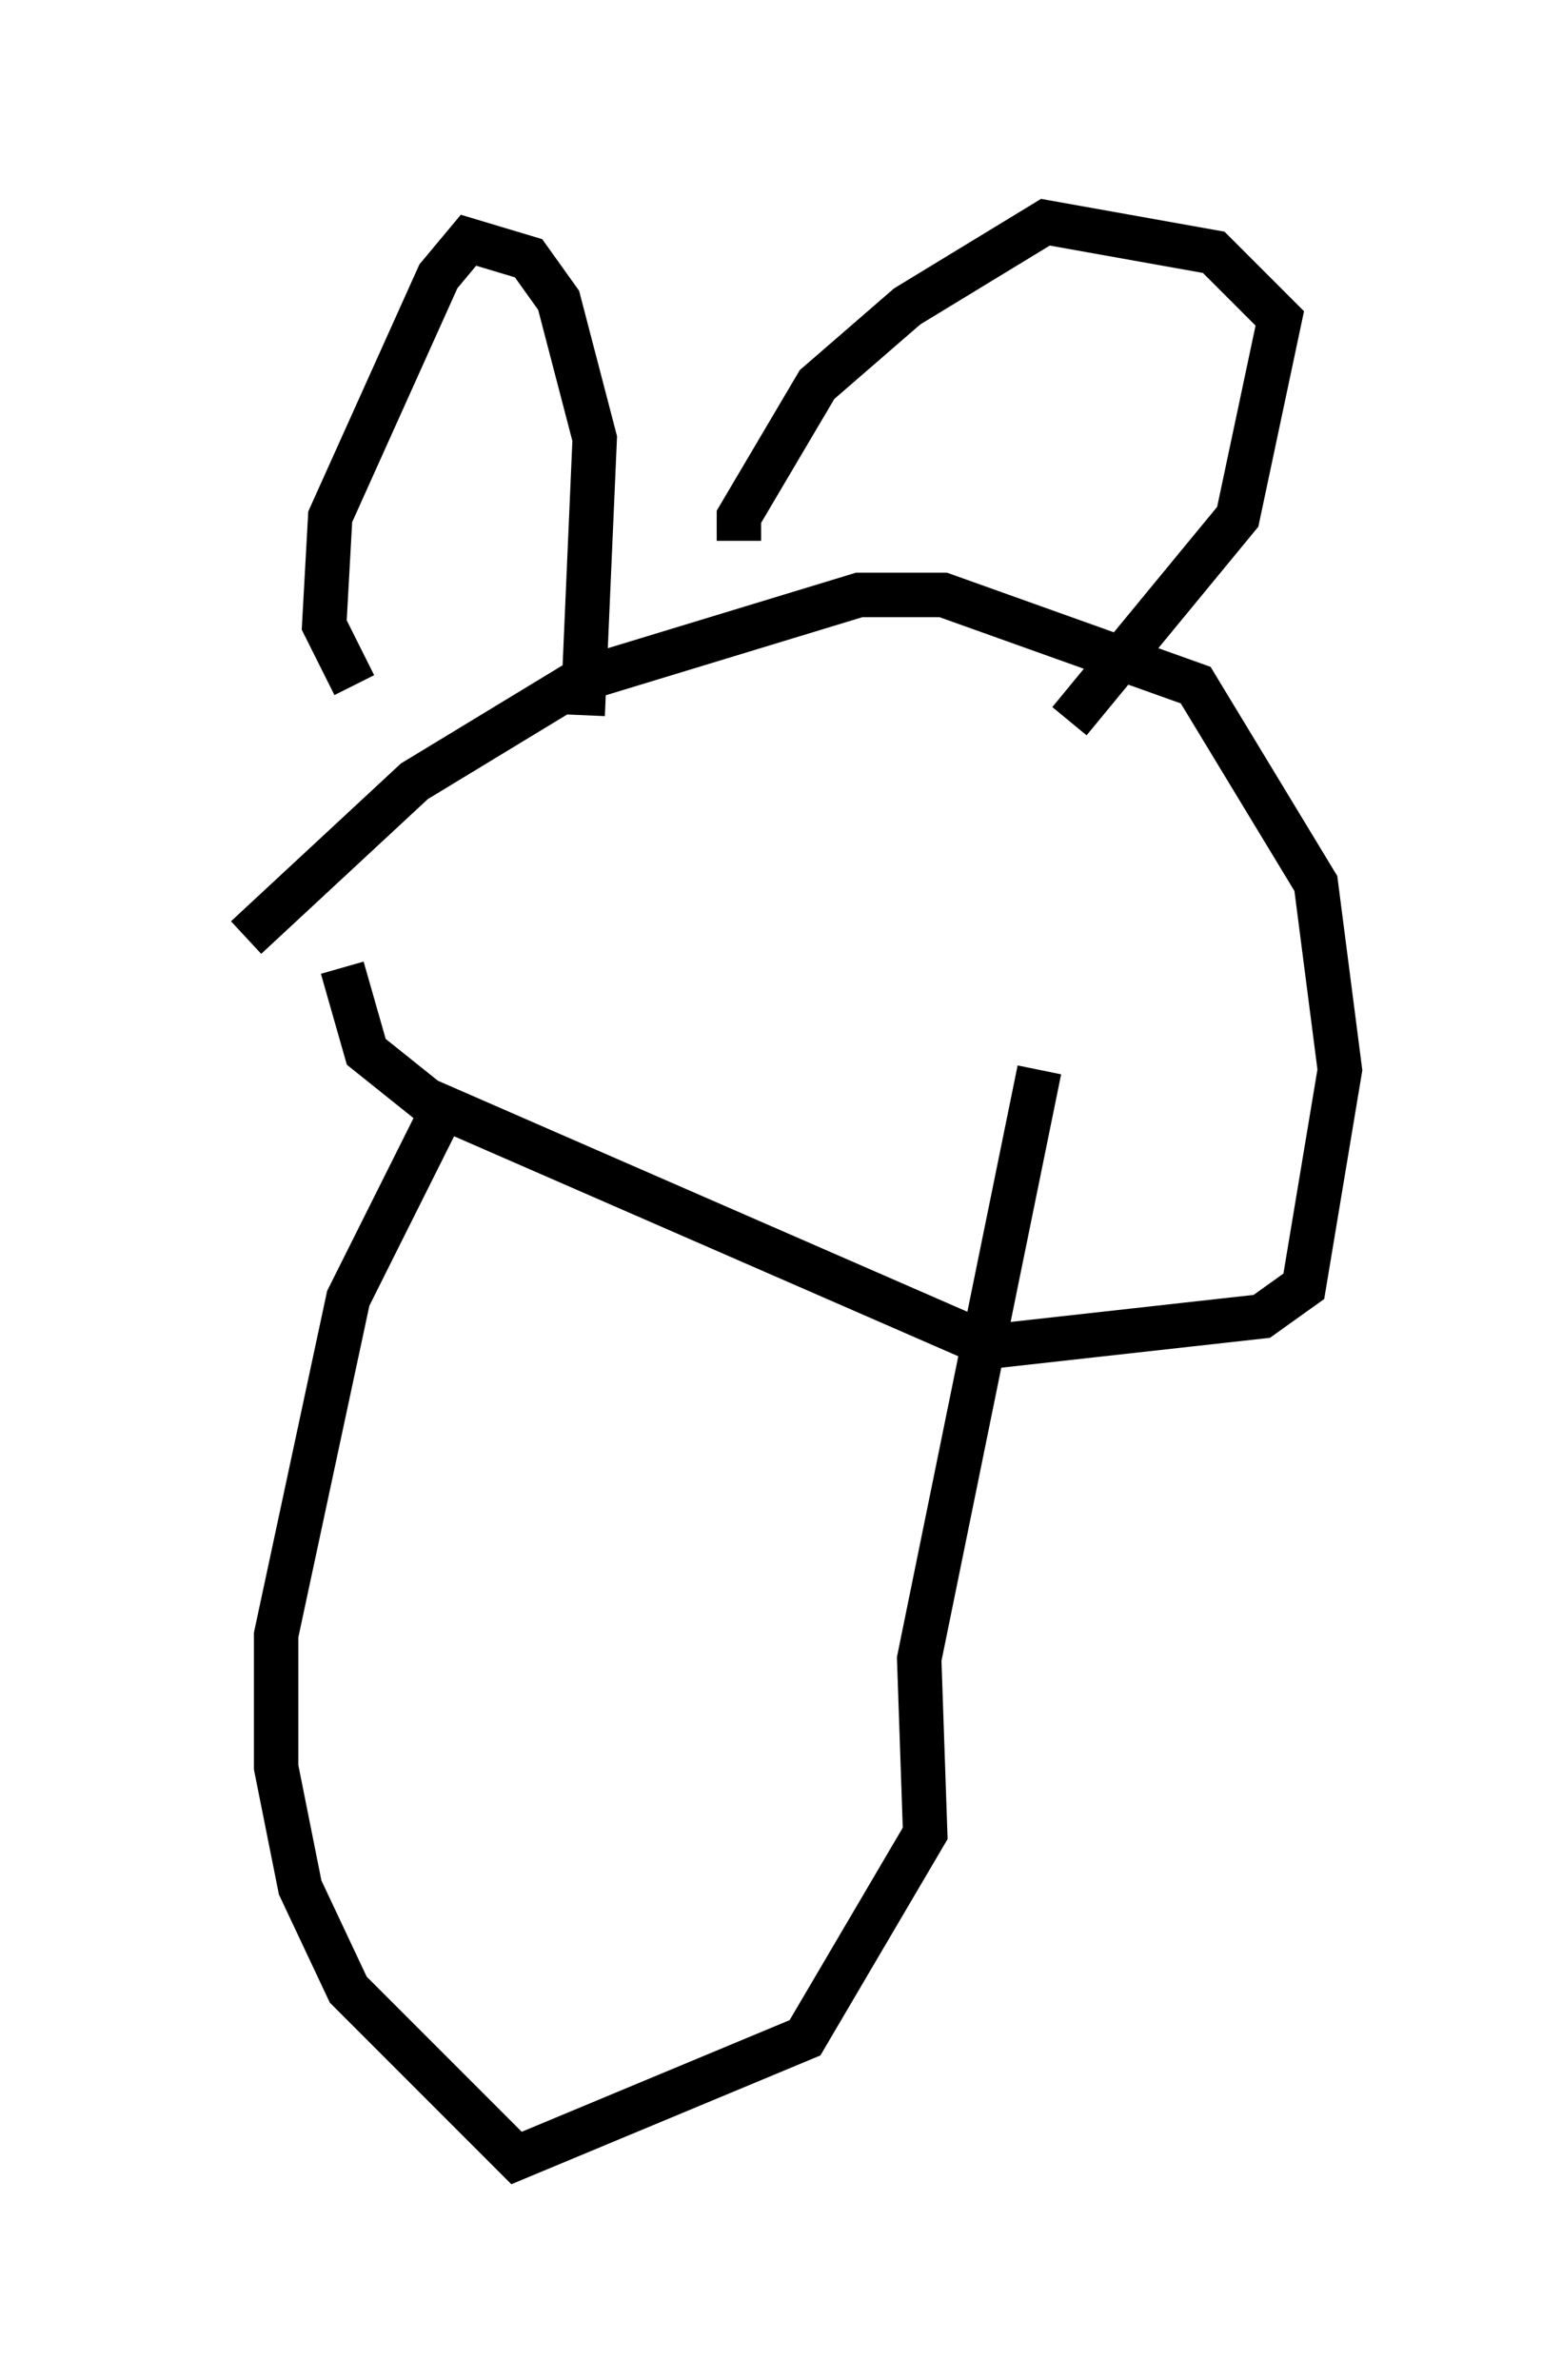 <?xml version="1.0" encoding="utf-8" ?>
<svg baseProfile="full" height="53.572" version="1.1" width="35.169" xmlns="http://www.w3.org/2000/svg" xmlns:ev="http://www.w3.org/2001/xml-events" xmlns:xlink="http://www.w3.org/1999/xlink"><defs /><rect fill="white" height="53.572" width="35.169" x="0" y="0" /><path d="M5, 22.05 m0.541, -0.947 l3.789, -3.518 3.789, -2.3 l6.225, -1.894 1.894, 0.0 l5.683, 2.03 2.706, 4.465 l0.541, 4.195 -0.812, 4.871 l-0.947, 0.677 -6.089, 0.677 l-12.72, -5.548 -1.353, -1.083 l-0.541, -1.894 m0.271, -6.36 l-0.677, -1.353 0.135, -2.436 l2.436, -5.413 0.677, -0.812 l1.353, 0.406 0.677, 0.947 l0.812, 3.112 -0.271, 6.225 m3.518, -3.924 l0.0, -0.541 1.759, -2.977 l2.03, -1.759 3.112, -1.894 l3.789, 0.677 1.488, 1.488 l-0.947, 4.465 -3.789, 4.601 m-14.208, 8.931 l-2.03, 4.059 -1.624, 7.578 l0.0, 2.977 0.541, 2.706 l1.083, 2.3 3.789, 3.789 l6.495, -2.706 2.706, -4.601 l-0.135, -3.924 2.706, -13.261 " fill="none" stroke="black" stroke-width="1" /></svg>